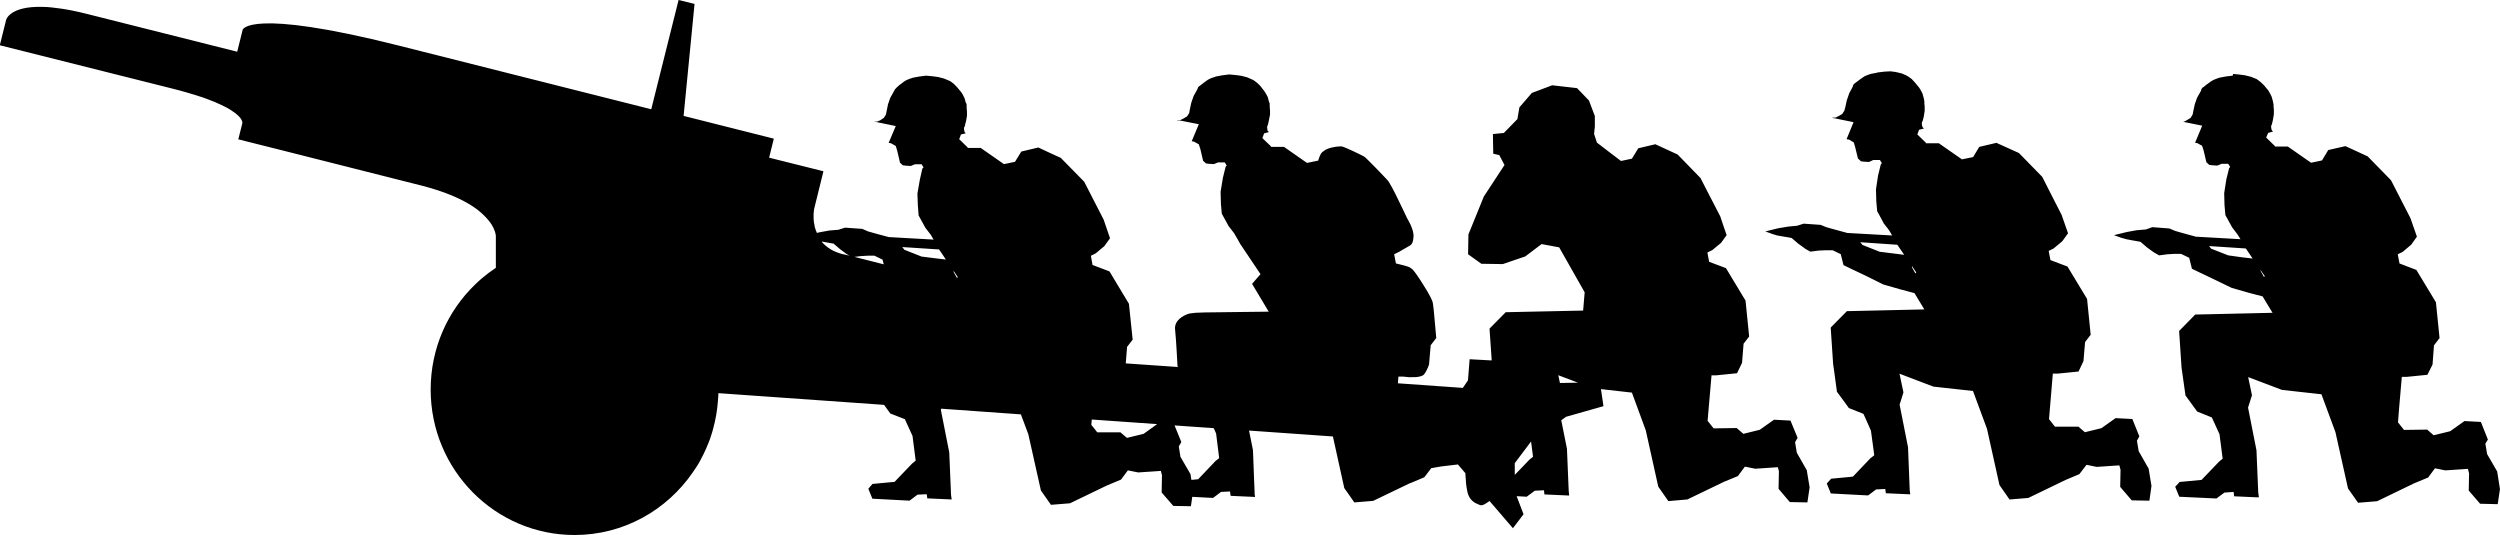 <?xml version="1.0" encoding="UTF-8" standalone="no"?>
<!-- Created with Inkscape (http://www.inkscape.org/) -->

<svg
   width="22.86mm"
   height="4.892mm"
   viewBox="0 0 22.86 4.892"
   version="1.1"
   id="svg5570"
   sodipodi:docname="inkporter-svg-7qtb6ioa.svg"
   xmlns:inkscape="http://www.inkscape.org/namespaces/inkscape"
   xmlns:sodipodi="http://sodipodi.sourceforge.net/DTD/sodipodi-0.dtd"
   xmlns="http://www.w3.org/2000/svg"
   xmlns:svg="http://www.w3.org/2000/svg">
  <sodipodi:namedview
     id="namedview5572"
     pagecolor="#ffffff"
     bordercolor="#666666"
     borderopacity="1.0"
     inkscape:pageshadow="2"
     inkscape:pageopacity="0.0"
     inkscape:pagecheckerboard="0"
     inkscape:document-units="mm"
     showgrid="false"
     inkscape:zoom="1.2810466"
     inkscape:cx="526.13231"
     inkscape:cy="1810.6289"
     inkscape:window-width="2400"
     inkscape:window-height="1271"
     inkscape:window-x="-9"
     inkscape:window-y="-9"
     inkscape:window-maximized="1"
     inkscape:current-layer="layer1"
     inkscape:snap-bbox="true"
     inkscape:snap-nodes="false"
     inkscape:snap-others="false"
     inkscape:bbox-paths="true"
     inkscape:bbox-nodes="true" />
  <defs
     id="defs5567" />
  <g
     inkscape:label="Layer 1"
     inkscape:groupmode="layer"
     id="layer1"
     transform="translate(-127.983,-409.801)">
    <path
       id="U-S-105mm"
       d="m 134.188,409.801 v 0 l -0.25,0.999 -2.316,-0.584 c -1.368,-0.344 -1.42,-0.143 -1.42,-0.143 l -0.05,0.201 -1.375,-0.346 c -0.043,-0.011 -0.083,-0.02 -0.121,-0.028 0,0 0,0 0,0 -0.038,-0.008 -0.073,-0.014 -0.106,-0.019 0,0 0,0 0,0 -0.033,-0.005 -0.065,-0.009 -0.094,-0.012 0,0 0,0 0,0 -0.029,-0.003 -0.056,-0.005 -0.082,-0.005 -0.304,-0.009 -0.335,0.119 -0.335,0.119 l -0.057,0.229 v 0 0.003 l 1.573,0.395 c 0.043,0.011 0.083,0.021 0.12,0.032 0,0 0,0 0,0 0.008,0.003 0.016,0.005 0.024,0.007 0.055,0.016 0.104,0.031 0.147,0.046 0.007,0.003 0.015,0.005 0.022,0.008 0,0 0,0 0,0 0.027,0.01 0.052,0.02 0.075,0.029 0,0 0,0 0,0 0.013,0.005 0.024,0.01 0.036,0.016 0.009,0.004 0.019,0.008 0.027,0.012 0,0 0,0 0,0 0.019,0.009 0.036,0.018 0.052,0.026 0,0 0,0 0,0 0.016,0.008 0.029,0.017 0.041,0.025 0,0 0,0 0,0 0.012,0.008 0.023,0.016 0.033,0.023 0,0 0,0 0,0 0.003,0 0.003,0.003 0.004,0.003 0.026,0.02 0.042,0.038 0.051,0.052 0,0 0,0 0,0 0.016,0.025 0.012,0.039 0.012,0.039 l -0.037,0.147 0.422,0.106 1.25,0.316 c 0.213,0.054 0.361,0.12 0.461,0.184 0.02,0.013 0.038,0.025 0.055,0.038 0,0 0,0 0,0 0.025,0.019 0.045,0.038 0.063,0.056 0.03,0.03 0.053,0.059 0.068,0.084 0,0 0,0 0,0 0.006,0.01 0.011,0.019 0.015,0.028 0,0 0,0 0,0 0.021,0.044 0.021,0.072 0.021,0.072 v 0.291 c -0.045,0.03 -0.088,0.062 -0.129,0.097 -0.02,0.017 -0.04,0.036 -0.059,0.054 -0.252,0.242 -0.408,0.584 -0.408,0.962 0,0.735 0.59,1.33 1.316,1.33 0.448,0 0.843,-0.227 1.081,-0.573 0.012,-0.017 0.024,-0.035 0.035,-0.052 0,0 0,0 0,0 0.011,-0.018 0.022,-0.035 0.032,-0.054 0,0 0,0 0,0 0.02,-0.037 0.039,-0.075 0.056,-0.114 0.008,-0.019 0.017,-0.039 0.024,-0.058 0,0 0,0 0,0 0.008,-0.02 0.015,-0.04 0.021,-0.06 0,0 0,0 0,0 0.007,-0.02 0.013,-0.041 0.018,-0.061 0.023,-0.083 0.038,-0.169 0.044,-0.258 0.003,-0.022 0.003,-0.045 0.004,-0.067 l 1.515,0.107 0.057,0.079 0.133,0.052 0.07,0.153 0.029,0.226 -0.033,0.027 -0.16,0.167 -0.202,0.019 -0.038,0.044 v 0 l 0.037,0.091 v 0 l 0.34,0.018 0.073,-0.055 0.084,-0.004 0.005,0.038 v 0 0 l 0.223,0.01 -0.006,-0.044 v -0.003 l -0.016,-0.383 v 0 l -0.077,-0.39 0.004,-0.01 0.728,0.052 0.068,0.182 0.115,0.514 0.092,0.131 v 0 l 0.174,-0.014 0.338,-0.163 0.129,-0.054 0.062,-0.084 0.095,0.019 0.207,-0.014 0.01,0.04 v 0 l -0.003,0.157 v 0 l 0.071,0.082 0.033,0.038 0.003,0.003 0.161,0.003 v -0.003 l 0.012,-0.083 0.113,0.006 0.077,0.004 0.073,-0.055 0.082,-0.004 0.006,0.04 0.223,0.01 -0.004,-0.03 v -0.015 l -0.004,-0.095 -0.011,-0.288 -0.036,-0.179 0.767,0.054 0.104,0.472 0.092,0.131 0.172,-0.014 v 0 l 0.337,-0.162 h 0.003 l 0.128,-0.054 0.063,-0.083 0.092,-0.016 0.152,-0.018 0.065,0.076 0.003,0.003 v 0 c 0.006,0.105 0.007,0.106 0.016,0.158 0.01,0.054 0.032,0.094 0.084,0.12 0,2.6e-4 0,2.4e-4 0.003,0 0.003,0 0.003,0.003 0.005,0.003 0.007,0.004 0.014,0.007 0.02,0.009 0.003,0 0.004,0 0.006,0.003 0,1.1e-4 0,0 0,0 0.003,0 0.004,0 0.006,0 0.009,0.003 0.016,0 0.027,-0.004 0,0 0,0 0,0 0.013,-0.006 0.03,-0.016 0.054,-0.034 l 0.214,0.249 0.097,-0.128 -0.063,-0.165 0.092,0.005 0.074,-0.055 0.084,-0.004 0.004,0.038 0.223,0.01 v 0 h 0.003 l -0.004,-0.045 -0.016,-0.383 -0.052,-0.26 0.044,-0.032 0.342,-0.097 -0.023,-0.156 0.283,0.032 0.127,0.346 0.114,0.514 0.092,0.132 0.174,-0.015 v 0 l 0.336,-0.162 v 0 l 0.129,-0.053 v -0.003 l 0.009,-0.012 0.052,-0.07 0.095,0.019 0.206,-0.014 0.01,0.035 v 0.004 l -0.003,0.159 v 0 l 0.103,0.121 0.161,0.003 v -0.003 0 l 0.02,-0.135 -0.02,-0.119 -0.006,-0.038 v 0 l -0.013,-0.022 -0.078,-0.137 -0.016,-0.096 0.011,-0.02 0.012,-0.02 -0.065,-0.158 -0.15,-0.008 v 0 0 l -0.015,0.01 -0.116,0.082 -0.15,0.037 -0.061,-0.053 -0.211,0.003 v 0 l -0.055,-0.069 0.036,-0.416 h 0.044 l 0.189,-0.019 v 0 l 0.046,-0.095 0.014,-0.175 0.051,-0.066 -0.033,-0.328 -0.179,-0.297 -0.154,-0.058 -0.016,-0.085 0.045,-0.022 v 0 l 0.08,-0.066 0.051,-0.071 -0.029,-0.084 -0.029,-0.087 -0.123,-0.238 -0.055,-0.107 v -0.003 l -0.067,-0.069 -0.145,-0.149 -0.204,-0.094 v 0 0 l -0.156,0.037 v 0 l -0.058,0.095 -0.1,0.021 -0.112,-0.085 -0.108,-0.083 -0.026,-0.079 0.007,-0.067 v -0.097 l -0.054,-0.142 -0.08,-0.083 -0.029,-0.03 v 0 0 l -0.227,-0.026 -0.186,0.07 -0.114,0.132 -0.018,0.107 -0.124,0.127 -0.1,0.01 0.003,0.18 0.055,0.012 0.048,0.091 -0.189,0.288 -0.141,0.347 -0.003,0.181 0.121,0.087 0.196,0.003 v 0 l 0.182,-0.062 0.018,-0.006 h 0.003 l 0.152,-0.115 0.161,0.03 0.233,0.411 -0.014,0.167 -0.708,0.015 v 0 0 l -0.148,0.15 0.02,0.291 -0.202,-0.011 -0.015,0.193 -0.047,0.069 -0.594,-0.042 0.005,-0.061 h 0.044 c 0,0 0.022,0.003 0.051,0.005 0.01,0 0.02,0 0.031,0 0,0 0,0 0,0 0.021,1.6e-4 0.044,0 0.064,-0.005 0.019,-0.004 0.036,-0.01 0.044,-0.02 0,0 0,0 0,0 0.016,-0.021 0.028,-0.044 0.035,-0.062 0,0 0,0 0,0 0.003,-0.005 0.003,-0.009 0.005,-0.012 0,0 0,0 0,0 0.004,-0.011 0.006,-0.018 0.006,-0.018 v 0 l 0.015,-0.175 0.051,-0.066 c -0.025,-0.282 -0.025,-0.283 -0.033,-0.328 -0.003,-0.008 -0.008,-0.023 -0.017,-0.041 0,0 0,0 0,0 -0.015,-0.031 -0.04,-0.072 -0.065,-0.112 0,0 0,0 0,0 -0.04,-0.065 -0.083,-0.127 -0.098,-0.142 -0.024,-0.022 -0.03,-0.027 -0.084,-0.041 -0.018,-0.005 -0.041,-0.011 -0.072,-0.018 l -0.016,-0.084 0.045,-0.022 c 0,0 0.021,-0.012 0.034,-0.02 0.018,-0.011 0.039,-0.023 0.051,-0.029 0.009,-0.005 0.017,-0.01 0.024,-0.016 0.012,-0.011 0.02,-0.029 0.023,-0.074 0.003,-0.035 -0.013,-0.077 -0.028,-0.111 0,0 0,0 0,0 -0.015,-0.033 -0.031,-0.057 -0.031,-0.058 0,0 0,0 0,0 0,0 -0.056,-0.12 -0.106,-0.22 0,0 0,0 0,0 -0.01,-0.02 -0.02,-0.039 -0.029,-0.056 0,0 0,0 0,0 -0.009,-0.017 -0.018,-0.032 -0.025,-0.044 0,0 0,0 0,0 -0.003,-0.006 -0.007,-0.011 -0.01,-0.016 0,0 0,0 0,0 -0.003,-0.004 -0.006,-0.007 -0.008,-0.01 0,0 0,0 0,0 -0.008,-0.01 -0.025,-0.027 -0.045,-0.048 0,0 0,0 0,0 -0.04,-0.042 -0.095,-0.099 -0.132,-0.135 -0.018,-0.018 -0.032,-0.031 -0.037,-0.034 -0.021,-0.012 -0.174,-0.087 -0.206,-0.093 -0.004,0 -0.009,0 -0.015,0 -0.039,-1.6e-4 -0.114,0.015 -0.143,0.038 -0.017,0.012 -0.025,0.018 -0.032,0.03 0,0 0,0 0,0 -0.003,0.003 -0.003,0.006 -0.005,0.01 0,0 0,0 0,0 -0.003,0.004 -0.004,0.007 -0.006,0.012 0,0 0,0 0,0 -0.004,0.01 -0.008,0.023 -0.014,0.04 l -0.102,0.021 -0.211,-0.147 h -0.121 l 0.004,-0.003 -0.08,-0.077 0.016,-0.043 0.043,-0.012 c -0.003,-0.003 -0.003,-0.003 -0.004,-0.005 -0.01,-0.01 -0.01,-0.012 -0.01,-0.028 -0.004,-0.019 0,-0.022 0.004,-0.029 0.003,-0.006 0.011,-0.047 0.011,-0.047 l 0.01,-0.051 v -0.04 c -0.003,-0.028 -0.003,-0.027 -0.003,-0.048 0,-0.019 0,-0.018 -0.007,-0.03 -0.003,-0.012 -0.01,-0.04 -0.01,-0.04 0,0 -0.018,-0.037 -0.032,-0.056 -0.014,-0.018 -0.038,-0.049 -0.038,-0.049 l -0.028,-0.027 c 0,0 -0.036,-0.029 -0.044,-0.03 -0.008,-0.004 -0.048,-0.021 -0.048,-0.021 v 0 l -0.027,-0.007 -0.029,-0.007 v 0 l -0.045,-0.006 v 0 l -0.061,-0.006 v 0 l -0.065,0.008 -0.058,0.011 c 0,0 -0.012,0.004 -0.027,0.01 0,0 -0.003,0 -0.003,0 0,1.6e-4 0,0 0,0 -0.017,0.006 -0.035,0.014 -0.045,0.021 0,2.6e-4 0,0 0,0 -0.004,0.003 -0.006,0.005 -0.008,0.006 0,1.8e-4 0,0 0,0 -0.006,0.004 -0.009,0.005 -0.037,0.027 0,0 0,0 0,0 -0.01,0.007 -0.018,0.013 -0.023,0.018 0,0 0,0 0,0 -0.003,0.003 -0.005,0.005 -0.007,0.006 0,0 0,0 -0.003,0 0,0 0,0 -0.003,0.003 -0.003,0.003 -0.004,0.005 -0.006,0.007 -0.003,0.005 -0.004,0.01 -0.007,0.018 l -0.035,0.063 -0.021,0.061 -0.014,0.065 -0.005,0.029 -0.019,0.03 -0.035,0.021 -0.026,0.013 c -0.025,0 -0.025,0 -0.029,0 v 0.003 c 0,0 0,0 0,0 0,1.6e-4 0,0 0,0 0,0 0,0 0,0 0,1.9e-4 0,0 0.003,0 0,0 0,0 0,0 0,2.1e-4 0.003,0 0.003,0 0,0 0,0 0,0 0,1.9e-4 0.003,0 0.003,0 0,0 0,0 0,0 0,1.6e-4 0.003,0 0.004,0 0.003,1.6e-4 0.003,0 0.005,0 l 0.143,0.028 0.036,0.007 -0.065,0.156 0.02,0.003 v 0 l 0.045,0.025 0.014,0.043 0.025,0.107 v 0 l 0.027,0.025 v 0 l 0.024,0.003 v 0 l 0.048,0.003 0.038,-0.016 v 0 h 0.061 l 0.018,0.029 -0.01,0.011 -0.025,0.102 -0.021,0.127 0.003,0.11 0.008,0.09 0.062,0.113 0.05,0.065 0.03,0.051 0.026,0.047 0.186,0.277 -0.077,0.089 v 0 0 l 0.152,0.254 c -0.659,0.007 -0.66,0.007 -0.706,0.015 0,8e-5 0,0 -0.003,0 0,2.3e-4 -0.003,0 -0.004,0 -0.004,0 -0.008,0.003 -0.012,0.003 0,0 -0.003,0 -0.004,0 -0.052,0.016 -0.136,0.061 -0.127,0.145 0.01,0.095 0.022,0.332 0.022,0.332 l 0.003,0.011 -0.476,-0.033 0.012,-0.151 0.051,-0.066 -0.034,-0.328 v 0 l -0.059,-0.098 -0.119,-0.198 -0.155,-0.059 -0.015,-0.084 0.044,-0.022 0.079,-0.066 0.052,-0.072 v 0 0 l -0.058,-0.17 v 0 l -0.059,-0.115 -0.119,-0.232 -0.214,-0.218 -0.103,-0.047 -0.102,-0.048 -0.156,0.037 v 0 l -0.029,0.047 -0.029,0.047 -0.101,0.021 -0.212,-0.148 h -0.122 l 0.004,-0.003 -0.079,-0.077 0.016,-0.043 0.044,-0.011 c 0,0 -2.4e-4,0 0,0 0,0 0,0 0,0 -0.003,-0.003 -0.003,-0.003 -0.004,-0.004 0,0 0,-2.1e-4 0,0 0,0 -0.003,-0.003 -0.003,-0.003 -0.006,-0.007 -0.006,-0.011 -0.008,-0.026 -0.003,-0.02 0,-0.021 0.004,-0.027 0.003,-0.005 0.006,-0.023 0.009,-0.036 0.003,-0.005 0.004,-0.012 0.004,-0.012 l 0.003,-0.017 0.006,-0.034 v -0.04 c -0.003,-0.028 -0.003,-0.028 -0.003,-0.049 0,-0.015 0,-0.017 -0.003,-0.023 0,-0.003 0,-0.004 -0.003,-0.007 0,-0.003 -0.003,-0.003 -0.003,-0.005 -0.004,-0.013 -0.009,-0.035 -0.009,-0.035 0,0 -0.017,-0.038 -0.03,-0.056 -0.014,-0.018 -0.04,-0.048 -0.04,-0.048 l -0.027,-0.028 c 0,0 -0.035,-0.029 -0.043,-0.03 -0.008,-0.003 -0.05,-0.021 -0.05,-0.021 l -0.055,-0.014 v 0 l -0.047,-0.006 -0.06,-0.006 v 0 0 l -0.063,0.008 -0.059,0.011 c 0,0 -0.058,0.018 -0.076,0.032 -0.018,0.015 -0.007,0.005 -0.048,0.036 -0.01,0.008 -0.018,0.016 -0.024,0.022 -0.003,0.003 -0.003,0.003 -0.004,0.004 0,0 0,0 0,0 0,0.003 -0.003,0.003 -0.004,0.004 0,0 0,0 0,0 -0.003,0.003 -0.004,0.005 -0.006,0.007 0,0 0,0 0,0 -0.003,0.003 -0.003,0.004 -0.004,0.006 0,0 0,0 0,0 -0.003,0.005 -0.004,0.008 -0.004,0.008 l -0.036,0.064 -0.021,0.06 -0.013,0.065 -0.006,0.029 -0.019,0.03 -0.033,0.022 -0.028,0.012 c -0.025,0 -0.025,0 -0.029,0 v 0 c 0,0 0,0 0,0 0.003,0 0.011,0.004 0.021,0.004 l 0.178,0.037 -0.065,0.154 v 0 l 0.021,0.003 v 0 l 0.044,0.025 0.013,0.043 0.025,0.106 v 0.003 l 0.027,0.025 0.026,0.003 0.046,0.003 v 0 l 0.027,-0.011 0.011,-0.005 v 0 h 0.061 l 0.018,0.029 -0.011,0.011 -0.023,0.102 -0.022,0.126 0.004,0.11 0.007,0.09 v 0 l 0.061,0.112 v 0 l 0.05,0.065 0.026,0.044 -0.41,-0.023 -0.097,-0.026 -0.093,-0.026 -0.018,-0.008 -0.034,-0.015 -0.155,-0.011 h -0.003 l -0.06,0.019 -0.084,0.007 -0.088,0.016 -0.025,0.006 c -0.009,-0.02 -0.016,-0.04 -0.021,-0.059 0,-0.003 0,-0.004 0,-0.006 -0.005,-0.021 -0.008,-0.041 -0.009,-0.06 -0.004,-0.061 0.007,-0.107 0.008,-0.108 v 0 l 0.081,-0.328 v 0 -0.003 l -0.496,-0.124 0.043,-0.174 -0.825,-0.208 0.1,-1.024 v 0 0 z m 11.026,0.655 -0.065,0.008 -0.007,0.003 -0.05,0.009 c 0,0 -0.034,0.01 -0.058,0.022 0,0 0,0 0,0 -0.003,0 -0.003,0 -0.005,0.003 0,0 0,0 0,0 0,0 -0.003,0.003 -0.004,0.003 -0.004,0.003 -0.008,0.004 -0.01,0.006 -0.008,0.006 -0.01,0.008 -0.014,0.01 0,0 0,0 0,0 0,0 0,0 0,0 -0.003,0.003 -0.006,0.004 -0.01,0.007 -0.005,0.003 -0.011,0.009 -0.021,0.016 0,0 0,0 0,0 -0.007,0.006 -0.013,0.01 -0.018,0.013 -0.024,0.018 -0.024,0.021 -0.028,0.039 l -0.021,0.039 -0.013,0.024 v 0.003 0 l -0.02,0.058 -0.014,0.065 -0.003,0.01 -0.005,0.019 -0.02,0.03 -0.016,0.01 -0.018,0.01 -0.026,0.013 c -0.026,0 -0.026,0 -0.029,0 v 0 c 1.9e-4,1.1e-4 0,0.003 0,0.003 0,10e-5 0,-1.6e-4 0,0 0,0 0,0 0,0 0,10e-5 0,-8e-5 0,0 0,0 0,0 0,0 0.003,0 0.007,0 0.011,0.003 0.003,1.3e-4 0.003,0 0.005,0 l 0.177,0.036 -0.064,0.156 v 0 h 0.003 l 0.016,0.003 h 0.003 l 0.042,0.025 0.003,0.005 0.011,0.036 0.026,0.107 v 0 l 0.028,0.026 0.025,0.003 0.048,0.003 0.039,-0.018 h 0.061 l 0.018,0.029 -0.01,0.011 -0.025,0.102 -0.019,0.126 0.003,0.111 0.008,0.089 0.021,0.038 0.04,0.075 0.034,0.043 0.016,0.022 0.026,0.044 -0.41,-0.023 -0.096,-0.026 -0.094,-0.026 -0.054,-0.022 -0.155,-0.011 v 0 l -0.06,0.019 -0.083,0.008 -0.09,0.015 -0.118,0.029 0.069,0.025 0.04,0.012 v 0 l 0.069,0.012 h 0.003 l 0.06,0.011 0.059,0.051 0.061,0.044 0.003,0.003 0.048,0.027 0.077,-0.01 h 0.003 l 0.063,-0.003 h 0.061 l 0.074,0.036 0.025,0.1 0.074,0.036 0.129,0.061 0.161,0.08 0.157,0.045 0.128,0.034 0.09,0.149 -0.708,0.016 -0.148,0.15 0.022,0.332 0.012,0.085 0.023,0.17 0.073,0.099 0.036,0.05 v 0 l 0.133,0.053 0.018,0.039 0.051,0.115 0.024,0.178 0.006,0.047 -0.035,0.027 -0.159,0.167 -0.019,0.003 -0.181,0.017 v 0 l -0.04,0.044 0.037,0.091 0.341,0.018 0.073,-0.055 0.084,-0.004 0.005,0.039 v 0 l 0.223,0.01 -0.005,-0.044 v -0.003 l -0.015,-0.383 -0.077,-0.39 0.035,-0.112 -0.036,-0.171 0.31,0.118 0.272,0.03 0.09,0.01 0.128,0.346 v 0 0 l 0.114,0.514 0.092,0.132 0.172,-0.014 0.339,-0.164 0.128,-0.054 0.064,-0.084 h 0.006 l 0.088,0.018 0.207,-0.014 0.011,0.04 -0.003,0.157 0.103,0.12 0.003,0.003 0.161,0.003 0.019,-0.135 -0.026,-0.158 -0.091,-0.16 -0.016,-0.095 0.022,-0.04 -0.064,-0.159 h -0.003 l -0.15,-0.008 -0.13,0.092 -0.151,0.037 -0.059,-0.051 h -0.003 -0.212 l -0.054,-0.069 0.035,-0.416 h 0.045 l 0.19,-0.019 v 0 l 0.045,-0.095 v 0 l 0.015,-0.175 0.051,-0.066 -0.033,-0.328 -0.179,-0.296 -0.156,-0.059 -0.016,-0.084 0.045,-0.022 0.079,-0.066 0.053,-0.073 -0.059,-0.169 v 0 l -0.059,-0.115 -0.118,-0.232 -0.213,-0.218 -0.206,-0.093 -0.157,0.037 -0.056,0.093 -0.102,0.021 -0.211,-0.147 h -0.121 l 0.004,-0.003 -0.003,-0.003 -0.077,-0.075 0.016,-0.043 0.045,-0.011 c -0.003,-0.003 -0.005,-0.004 -0.007,-0.006 0,0 -0.003,-0.003 -0.003,-0.003 -0.006,-0.007 -0.007,-0.011 -0.009,-0.026 -0.003,-0.019 0,-0.022 0.004,-0.029 0.004,-0.006 0.013,-0.046 0.013,-0.046 l 0.008,-0.051 v -0.04 c -0.003,-0.028 -0.003,-0.028 -0.003,-0.047 -0.003,-0.021 -0.003,-0.02 -0.006,-0.032 -0.004,-0.012 -0.011,-0.04 -0.011,-0.04 0,0 -0.018,-0.037 -0.032,-0.056 -0.014,-0.018 -0.039,-0.047 -0.039,-0.047 l -0.027,-0.029 c 0,0 -0.036,-0.028 -0.044,-0.03 0,0 0,0 0,0 0,-2.1e-4 -0.003,0 -0.004,-0.003 -0.013,-0.005 -0.044,-0.019 -0.044,-0.019 l -0.056,-0.013 v 0 l -0.046,-0.006 v 0 z m 3.187,0.035 -0.012,0.003 -0.051,0.006 -0.059,0.011 c 0,0 -0.058,0.018 -0.077,0.033 -0.018,0.014 -0.006,0.004 -0.047,0.034 -0.005,0.004 -0.01,0.008 -0.013,0.011 -0.003,0.003 -0.005,0.005 -0.008,0.007 0,0 0,0 -0.003,0 0,0 0,0 0,0 0,0 0,0 0,0 -0.004,0.003 -0.007,0.006 -0.01,0.009 -0.008,0.008 -0.009,0.013 -0.012,0.026 l -0.036,0.064 -0.021,0.06 -0.014,0.065 -0.005,0.027 -0.019,0.032 -0.035,0.021 -0.026,0.014 c -0.012,0 -0.019,0 -0.023,0 -0.004,1.1e-4 -0.004,0 -0.006,0 v 0 c 0,0 0,0 0,0 0,1.6e-4 0,0 0,0 0,0 0,0 0,0 0,0 0.003,0 0.005,0 0,0 0,0 0,0 0,2.1e-4 0.003,0 0.003,0 0,0 0,0 0,0 0.003,0 0.006,0 0.009,0 l 0.179,0.036 -0.065,0.156 v 0 l 0.014,0.003 h 0.005 l 0.045,0.025 0.014,0.043 0.025,0.107 0.027,0.025 v 0 l 0.026,0.003 0.047,0.003 0.022,-0.009 0.018,-0.007 h 0.06 l 0.018,0.029 -0.01,0.011 -0.025,0.101 v 0 l -0.02,0.127 0.003,0.11 0.008,0.091 0.062,0.112 0.05,0.066 0.026,0.042 -0.409,-0.023 -0.017,-0.005 -0.077,-0.021 -0.026,-0.007 -0.069,-0.02 -0.052,-0.022 v 0 0 l -0.156,-0.012 -0.059,0.021 -0.084,0.007 -0.088,0.016 -0.12,0.029 0.069,0.025 0.023,0.006 0.02,0.006 0.053,0.01 0.015,0.003 h 0.003 l 0.06,0.011 0.059,0.051 0.061,0.044 0.05,0.029 v 0 0 l 0.075,-0.01 0.065,-0.004 v 0 h 0.06 l 0.075,0.036 v 0 l 0.025,0.1 v 0 l 0.074,0.036 0.128,0.061 v 0 l 0.054,0.026 0.107,0.052 0.105,0.03 0.052,0.015 v 0 l 0.038,0.01 0.088,0.023 0.091,0.15 -0.707,0.016 -0.147,0.15 v 0.003 0 l 0.022,0.332 0.036,0.255 0.107,0.147 0.134,0.054 0.07,0.153 0.029,0.224 -0.033,0.027 -0.16,0.167 -0.201,0.019 -0.04,0.044 v 0 0 l 0.037,0.091 0.34,0.016 0.073,-0.054 0.084,-0.006 0.005,0.04 0.223,0.01 v -0.003 h 0.003 l -0.006,-0.045 -0.016,-0.383 -0.077,-0.39 0.036,-0.113 -0.035,-0.166 0.309,0.117 0.361,0.04 0.128,0.346 0.115,0.515 0.092,0.131 0.174,-0.014 0.337,-0.163 0.13,-0.054 0.062,-0.084 0.095,0.019 0.207,-0.014 v 0.003 l 0.01,0.038 -0.003,0.155 v 0.003 l 0.104,0.12 0.161,0.004 0.02,-0.135 v -0.003 -0.003 l -0.025,-0.158 -0.092,-0.159 -0.016,-0.095 v 0 l 0.023,-0.038 -0.016,-0.04 -0.048,-0.121 -0.15,-0.008 -0.131,0.093 -0.151,0.037 -0.059,-0.052 -0.212,0.003 -0.055,-0.069 0.01,-0.127 0.025,-0.289 h 0.044 l 0.19,-0.019 v 0 l 0.047,-0.094 0.013,-0.175 0.051,-0.067 v 0 0 l -0.033,-0.327 -0.179,-0.296 v 0 0 l -0.154,-0.059 -0.011,-0.056 -0.005,-0.028 0.045,-0.022 v 0 l 0.078,-0.066 v 0 l 0.052,-0.073 -0.059,-0.169 -0.178,-0.347 -0.213,-0.218 v 0 l -0.093,-0.043 -0.111,-0.051 v 0 l -0.157,0.036 -0.057,0.095 -0.1,0.021 -0.212,-0.148 h -0.12 l 0.003,-0.003 -0.003,-0.003 -0.078,-0.076 0.003,-0.009 0.015,-0.034 0.044,-0.012 c -0.013,-0.014 -0.013,-0.014 -0.016,-0.033 -0.003,-0.021 0,-0.022 0.004,-0.028 0.003,-0.006 0.012,-0.049 0.012,-0.049 l 0.008,-0.05 v -0.04 c -0.003,-0.029 -0.003,-0.029 -0.003,-0.048 -0.003,-0.019 -0.003,-0.018 -0.006,-0.03 -0.004,-0.014 -0.011,-0.04 -0.011,-0.04 0,0 -0.017,-0.037 -0.03,-0.057 -0.014,-0.018 -0.04,-0.048 -0.04,-0.048 l -0.028,-0.027 c 0,0 -0.003,-0.003 -0.006,-0.005 -0.01,-0.008 -0.031,-0.025 -0.038,-0.027 -0.007,-0.003 -0.048,-0.019 -0.048,-0.019 l -0.056,-0.014 -0.047,-0.006 -0.061,-0.006 v 0 z m -12.9,1.519 0.043,0.008 0.062,0.011 0.059,0.051 0.06,0.044 0.025,0.015 -0.053,-0.013 c 0,-1.4e-4 0,0 -0.003,0 0,-1.9e-4 -0.003,0 -0.003,0 -0.041,-0.011 -0.077,-0.025 -0.107,-0.042 -0.003,-0.003 -0.005,-0.003 -0.008,-0.005 -0.033,-0.02 -0.058,-0.043 -0.079,-0.067 z m 9.493,0.006 0.338,0.023 0.063,0.092 -0.096,-0.012 -0.128,-0.016 -0.157,-0.062 z m 3.189,0.035 0.336,0.022 0.062,0.092 -0.095,-0.011 -0.128,-0.018 v 0 l -0.156,-0.061 -0.006,-0.007 z m -11.95,0.009 0.337,0.022 0.062,0.092 -0.095,-0.011 -0.127,-0.016 -0.157,-0.062 z m -0.316,0.079 h 0.062 l 0.074,0.036 0.011,0.043 -0.268,-0.068 0.056,-0.007 z m 9.55,0.097 0.038,0.056 -0.008,0.009 -0.032,-0.057 z m 3.187,0.035 0.038,0.055 -0.007,0.008 -0.032,-0.058 z m -11.95,0.009 0.037,0.055 -0.007,0.008 -0.032,-0.056 z m 5.528,0.952 0.18,0.068 -0.165,0.003 z m -4.266,0.405 0.598,0.042 -0.124,0.089 -0.152,0.037 -0.06,-0.051 h -0.212 l -0.021,-0.027 -0.033,-0.041 z m 0.757,0.054 0.358,0.025 0.022,0.048 0.028,0.226 -0.034,0.027 -0.158,0.166 -0.062,0.006 -0.008,-0.052 v 0 l -0.092,-0.159 v 0 l -0.015,-0.095 0.023,-0.04 z m 3.26,0.147 0.018,0.139 -0.009,0.008 -0.023,0.018 -0.096,0.1 -0.039,0.04 v -0.107 z" />
  </g>
</svg>
